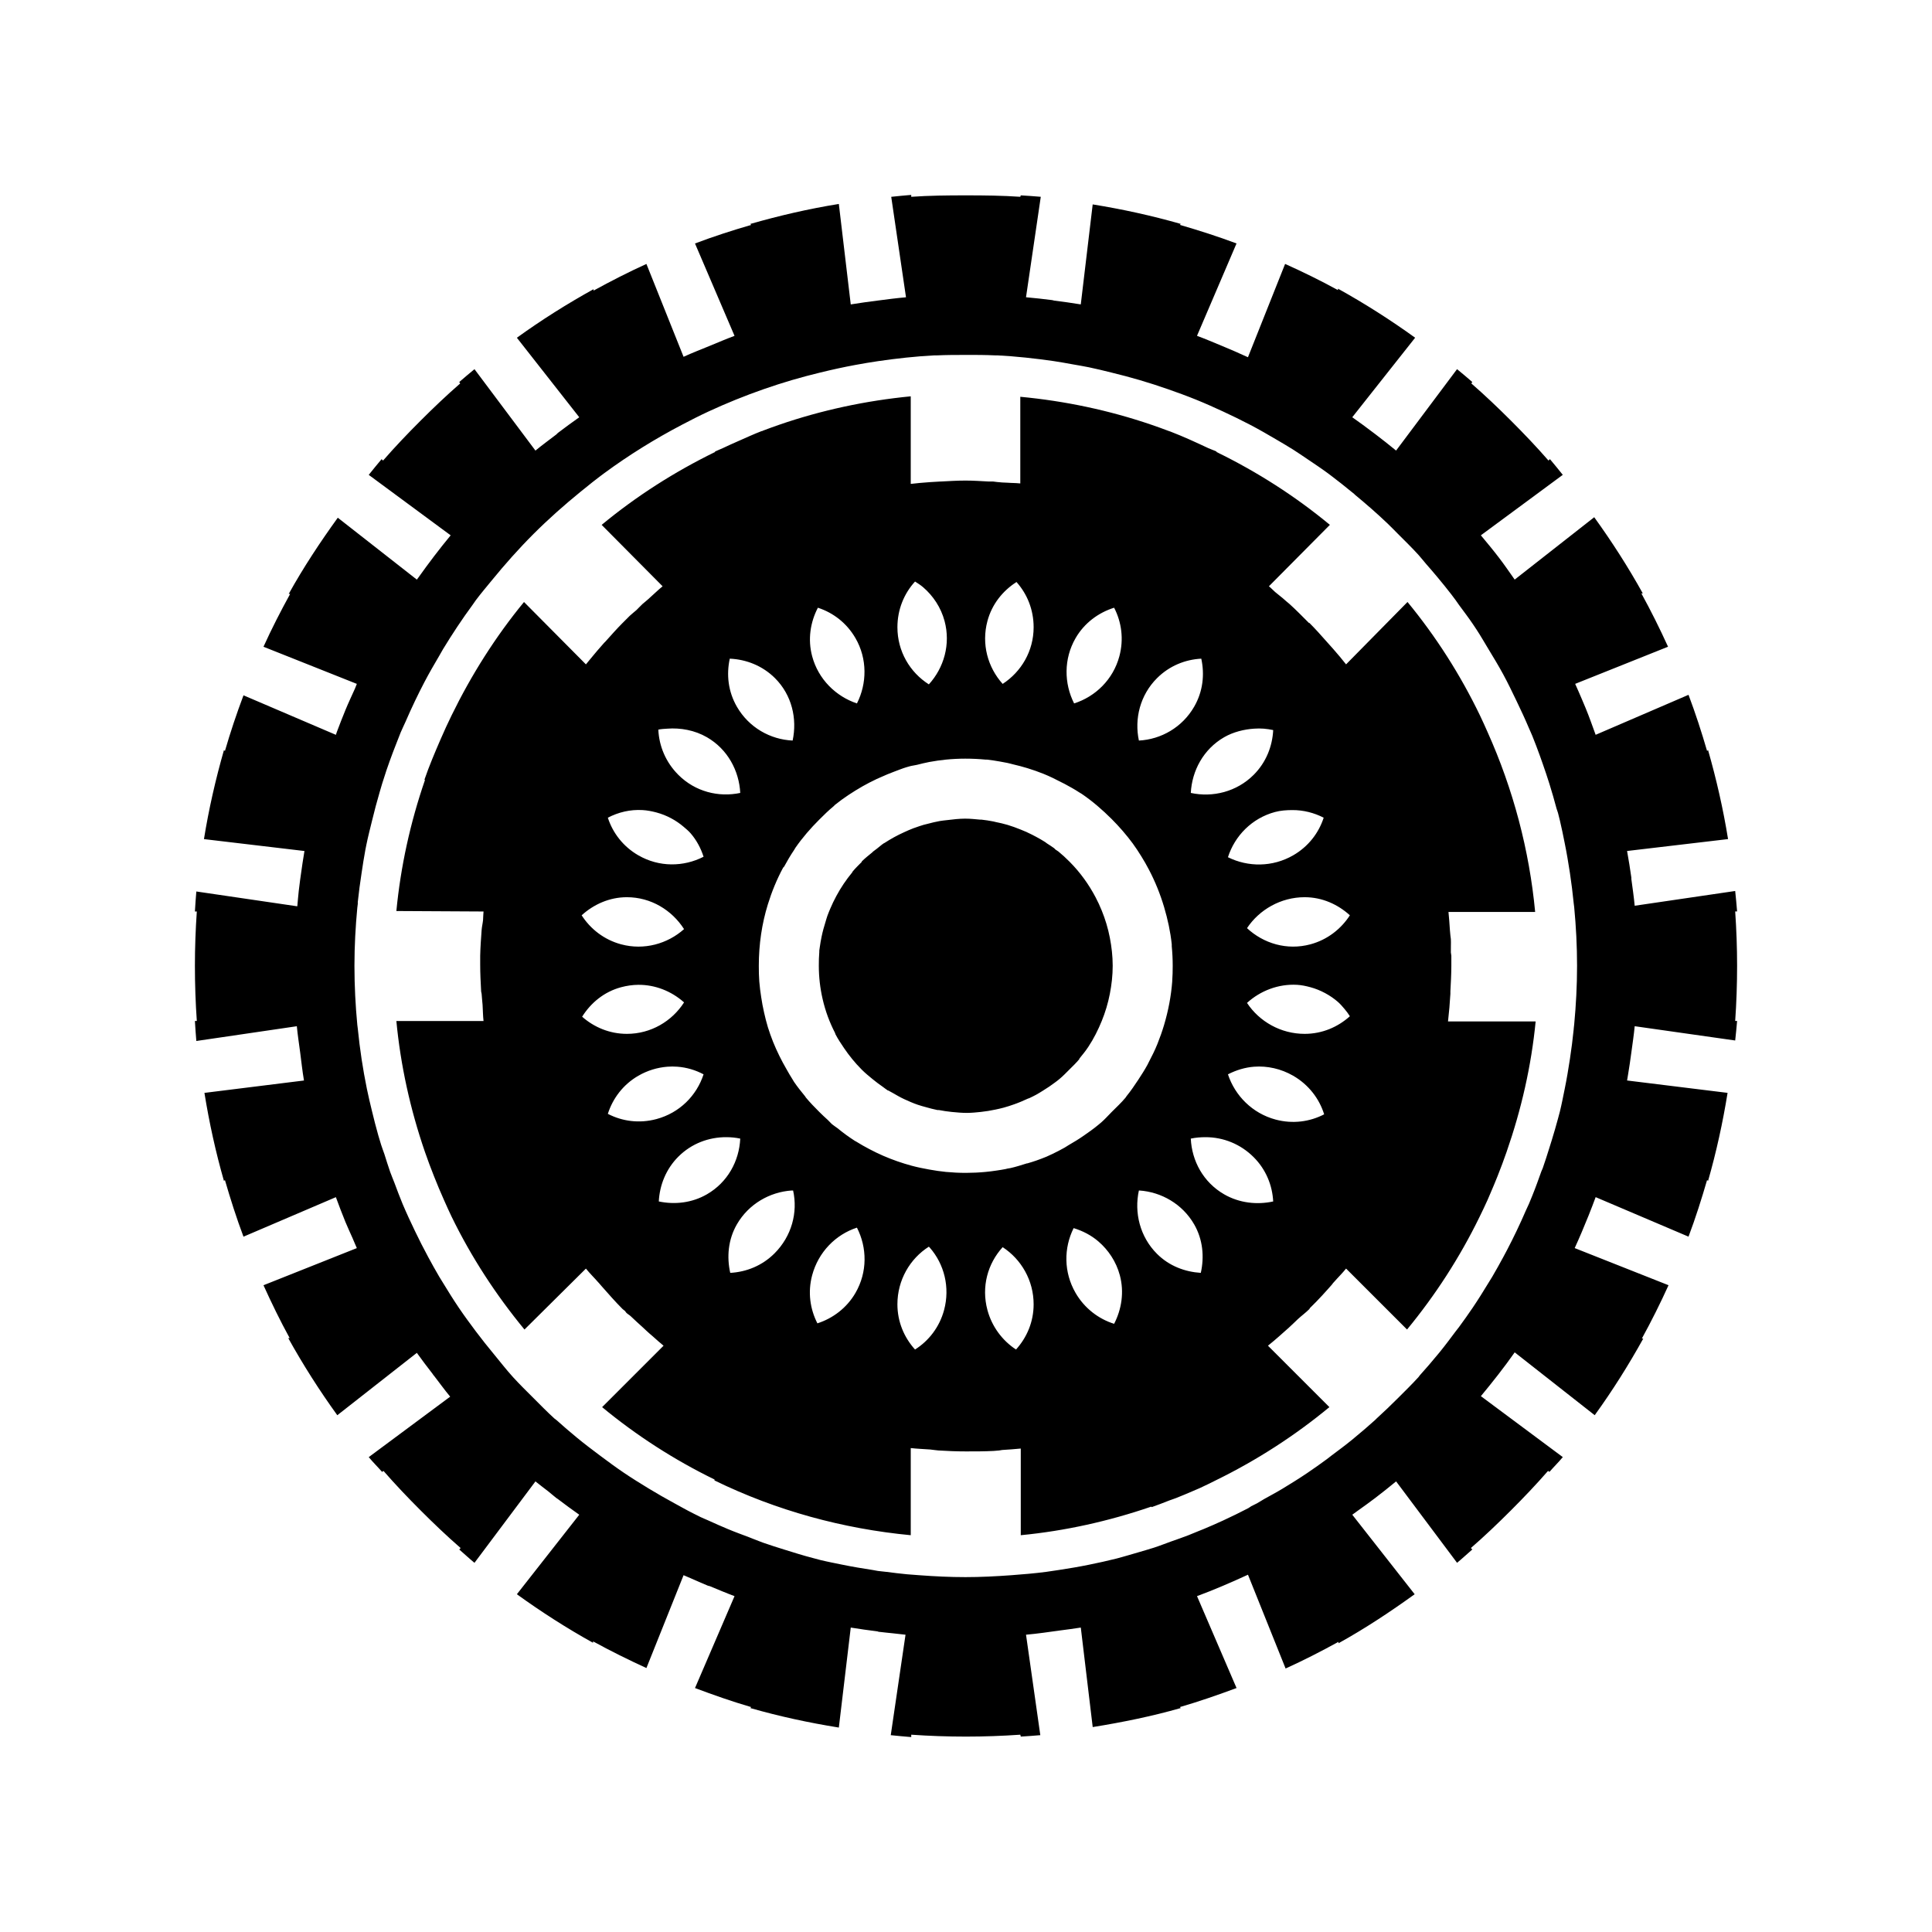 <svg xmlns="http://www.w3.org/2000/svg" width="100%" height="100%" viewBox="0 0 588.8 588.8"><path d="M277.708 59.403c-2.011 0.142-4.099 0.385-6.096 0.58l4.5 30.617c-2.922 0.256-5.81 0.638-8.709 1.016-2.699 0.352-5.477 0.712-8.128 1.161l-3.629-30.617c-9.11 1.464-18.1 3.548-26.998 6.095l0.29 0.29c-5.761 1.675-11.503 3.529-17.128 5.659l12.047 28.151c-2.52 0.937-5.038 2.015-7.548 3.047-2.675 1.1-5.331 2.122-7.983 3.337l-11.322-28.296c-5.466 2.481-10.867 5.245-16.112 8.126v-0.435c-8.093 4.489-15.89 9.394-23.369 14.801l19.015 24.233c-2.227 1.573-4.382 3.145-6.532 4.788-0.161 0.125-0.274 0.31-0.436 0.435-2.143 1.648-4.321 3.224-6.387 4.934l-18.579-24.813c-1.572 1.292-3.1 2.577-4.645 3.918l0.29 0.435c-4.123 3.589-8.123 7.396-12.047 11.318-3.974 3.973-7.835 8.012-11.467 12.189l-0.436-0.435c-1.322 1.522-2.645 3.238-3.919 4.788l24.966 18.428c-3.415 4.127-6.717 8.479-9.87 12.914-0.14 0.195-0.296 0.384-0.435 0.58l-24.095-18.864c-5.371 7.435-10.488 15.175-14.95 23.217h0.435c-2.894 5.266-5.629 10.591-8.128 16.107l28.45 11.318c-0.215 0.471-0.367 0.978-0.581 1.451-0.981 2.183-1.999 4.331-2.903 6.53-0.914 2.224-1.773 4.443-2.613 6.675-0.107 0.284-0.184 0.586-0.29 0.871l-28.159-12.044c-2.11 5.618-3.99 11.233-5.661 16.977l-0.29-0.29c-2.547 8.895-4.632 18.024-6.096 27.135l30.627 3.628c-0.2 1.187-0.401 2.43-0.581 3.628-0.265 1.706-0.503 3.375-0.726 5.079-0.151 1.156-0.303 2.328-0.435 3.482-0.172 1.548-0.291 3.091-0.435 4.643h-0.146l-30.627-4.498c-0.195 2.015-0.293 4.062-0.435 6.094h0.581c-0.377 5.452-0.581 10.994-0.581 16.542 0 5.619 0.194 11.311 0.581 16.832h-0.581c0.144 2.042 0.238 4.065 0.435 6.095l30.627-4.498c0.253 2.679 0.664 5.29 1.016 7.981 0.37 2.834 0.674 5.721 1.161 8.561l-30.336 3.773c1.461 9.054 3.419 18.004 5.951 26.845l0.29-0.29c1.678 5.769 3.526 11.6 5.661 17.268l28.159-12.044c0.946 2.548 1.871 5.054 2.903 7.545 0.674 1.638 1.46 3.304 2.177 4.934 0.445 1.008 0.849 2.049 1.306 3.047l-28.45 11.318c2.479 5.463 5.101 10.863 7.983 16.107h-0.436c4.49 8.091 9.545 16.032 14.95 23.507l24.24-19.009c1.568 2.206 3.135 4.227 4.79 6.385 0.109 0.141 0.181 0.294 0.29 0.435 0.029 0.036 0.115 0.107 0.146 0.145 1.642 2.116 3.204 4.319 4.935 6.385l-24.821 18.428c1.288 1.563 2.728 2.96 4.064 4.498l0.436-0.29c3.59 4.122 7.398 8.121 11.322 12.044 3.974 3.973 8.014 7.833 12.193 11.463l-0.435 0.435c1.546 1.342 3.07 2.768 4.645 4.063l18.579-24.813c1.271 1.052 2.619 2.018 3.919 3.047 0.826 0.659 1.634 1.386 2.468 2.031 0.138 0.106 0.297 0.184 0.436 0.29 2.152 1.657 4.332 3.226 6.532 4.788l-19.015 24.233c7.436 5.366 15.18 10.339 23.224 14.801v-0.435c5.245 2.881 10.746 5.602 16.257 8.126l11.322-28.296c0.67 0.306 1.358 0.57 2.032 0.871 1.798 0.801 3.563 1.573 5.371 2.322 0.183 0.076 0.397 0.072 0.581 0.145 2.51 1.032 5.028 2.11 7.548 3.047l-12.047 28.006c5.617 2.111 11.381 4.134 17.128 5.804l-0.29 0.29c8.898 2.547 17.888 4.485 26.998 5.949l3.629-30.472c2.696 0.456 5.404 0.803 8.128 1.161 0.15 0.022 0.285 0.126 0.435 0.145 0.05 0.005 0.097-0.005 0.146 0 1.335 0.169 2.722 0.291 4.064 0.435 1.319 0.149 2.606 0.311 3.919 0.435l-4.5 30.617c2.028 0.195 4.199 0.437 6.242 0.58v-0.726c5.523 0.387 11.072 0.58 16.692 0.58 5.549 0 11.093-0.203 16.547-0.58l0.146 0.58c2.033-0.143 3.933-0.243 5.951-0.435l-4.354-30.617c3.499-0.307 7.004-0.829 10.451-1.306 2.086-0.288 4.176-0.521 6.242-0.871l3.629 30.327c9.053-1.462 18.009-3.273 26.853-5.804l-0.29-0.29c5.747-1.671 11.591-3.694 17.273-5.804l-12.047-28.006c5.295-1.949 10.463-4.209 15.531-6.53l11.467 28.586c5.518-2.499 10.844-5.233 16.112-8.126v0.435c8.044-4.462 15.787-9.577 23.224-14.946l-19.015-24.233c0.536-0.381 1.062-0.774 1.597-1.161 1.804-1.291 3.621-2.582 5.371-3.918 2.138-1.657 4.296-3.325 6.387-5.079l18.579 24.813c1.573-1.295 3.099-2.721 4.645-4.063l-0.435-0.435c4.178-3.631 8.218-7.49 12.193-11.463 3.924-3.923 7.732-7.922 11.322-12.044l0.436 0.29c1.337-1.538 2.774-2.936 4.064-4.498l-24.966-18.574c3.543-4.282 7.046-8.701 10.306-13.35l24.385 19.154c5.409-7.477 10.315-15.272 14.805-23.362h-0.436c2.904-5.283 5.631-10.744 8.128-16.252l-28.595-11.318c1.48-3.229 2.877-6.548 4.209-9.867 0.768-1.906 1.464-3.74 2.177-5.659l28.304 12.044c2.135-5.667 3.983-11.498 5.661-17.268l0.29 0.29c2.532-8.841 4.49-17.791 5.951-26.845l-30.627-3.773c0.098-0.577 0.198-1.162 0.29-1.741 0.379-2.272 0.714-4.555 1.016-6.82 0.361-2.699 0.762-5.301 1.016-7.981l30.627 4.353c0.194-1.998 0.439-3.939 0.581-5.949h-0.581c0.387-5.521 0.581-11.214 0.581-16.832 0-5.548-0.203-11.09-0.581-16.542h0.581c-0.146-2.07-0.382-4.187-0.581-6.239l-30.627 4.498c-0.257-2.727-0.648-5.378-1.016-8.126-0.022-0.143 0.022-0.293 0-0.435-0.367-2.698-0.831-5.42-1.306-8.126l30.772-3.628c-1.464-9.111-3.549-18.24-6.096-27.135l-0.29 0.29c-1.684-5.788-3.531-11.463-5.661-17.123l-28.304 12.189c-1.003-2.724-1.943-5.464-3.048-8.126-0.381-0.913-0.767-1.847-1.161-2.757-0.671-1.556-1.329-3.107-2.032-4.643l28.304-11.318c-2.52-5.538-5.234-10.986-8.128-16.252h0.436c-4.463-8.041-9.438-15.784-14.805-23.217l-24.24 19.009c-1.592-2.24-3.092-4.472-4.79-6.675-1.767-2.326-3.677-4.598-5.516-6.82l24.966-18.428c-1.276-1.55-2.597-3.266-3.919-4.788l-0.436 0.435c-3.631-4.177-7.493-8.216-11.467-12.189-3.924-3.923-7.924-7.729-12.047-11.318l0.29-0.435c-1.567-1.361-3.052-2.607-4.645-3.918l-18.579 24.813c-2.037-1.685-4.118-3.308-6.241-4.934-0.19-0.147-0.39-0.29-0.581-0.435-2.134-1.622-4.318-3.235-6.532-4.789l19.16-24.233c-7.477-5.404-15.422-10.457-23.514-14.946v0.435c-5.258-2.888-10.627-5.511-16.112-7.981l-11.322 28.441c-2.652-1.227-5.302-2.373-7.983-3.482-2.509-1.038-4.982-2.095-7.548-3.047l12.047-28.151c-5.699-2.135-11.502-3.982-17.273-5.659l0.29-0.29c-8.843-2.531-17.799-4.488-26.853-5.949l-3.629 30.472c-2.652-0.448-5.43-0.809-8.128-1.161-0.198-0.029-0.382-0.12-0.581-0.145-2.658-0.339-5.306-0.634-7.983-0.871l4.5-30.617c-2.025-0.198-4.056-0.291-6.096-0.435l-0.146 0.435c-5.454-0.377-10.998-0.436-16.547-0.435-5.62 0-11.17 0.05-16.692 0.435v-0.581z m16.692 48.756c2.98-0 5.877 0.004 8.854 0.145 0.237 0.007 0.489-0.014 0.726 0 5.715 0.294 11.454 0.924 17.128 1.741 1.988 0.286 3.971 0.665 5.951 1.016 1.6 0.284 3.204 0.546 4.79 0.871 2.296 0.469 4.541 1.04 6.822 1.596 2.911 0.71 5.828 1.47 8.709 2.322s5.719 1.763 8.564 2.757 5.761 2.056 8.564 3.192 5.517 2.349 8.274 3.628 5.569 2.643 8.274 4.063 5.337 2.936 7.983 4.498c1.707 1.008 3.4 1.98 5.08 3.047 1.466 0.932 2.917 1.931 4.354 2.902 2.028 1.37 4.111 2.75 6.096 4.208 0.394 0.29 0.77 0.578 1.161 0.871 2.117 1.58 4.178 3.252 6.241 4.934l0.726 0.58c0.104 0.086 0.186 0.203 0.29 0.29 3.407 2.818 6.673 5.657 9.87 8.706 1.095 1.044 2.118 2.117 3.193 3.192 2.081 2.084 4.26 4.205 6.242 6.385 0.812 0.892 1.531 1.853 2.322 2.757 1.172 1.341 2.349 2.689 3.484 4.063 1.433 1.737 2.839 3.435 4.209 5.224 0.445 0.58 0.869 1.156 1.306 1.741 0.352 0.469 0.669 0.979 1.016 1.451 1.416 1.931 2.867 3.817 4.209 5.804 0.393 0.579 0.776 1.158 1.161 1.741 1.267 1.921 2.432 3.98 3.629 5.949 1.556 2.561 3.066 5.051 4.5 7.691s2.756 5.411 4.064 8.126 2.596 5.485 3.774 8.271c0.33 0.783 0.697 1.535 1.016 2.322 0.822 2.021 1.57 4.039 2.322 6.095 0.296 0.811 0.586 1.653 0.871 2.467 0.714 2.041 1.387 4.022 2.032 6.094 0.772 2.482 1.508 5.02 2.177 7.545 0.117 0.443 0.321 0.862 0.435 1.306 0.199 0.771 0.392 1.549 0.581 2.322 0.543 2.227 0.99 4.562 1.452 6.82 0.621 3.032 1.125 6.058 1.597 9.142s0.843 6.155 1.161 9.287c0.036 0.39 0.108 0.771 0.146 1.161 0.561 5.887 0.871 11.814 0.871 17.848 0 5.991-0.319 12.001-0.871 17.848-0.043 0.429-0.102 0.878-0.146 1.306-0.005 0.051 0.005 0.098 0 0.145-0.316 3.083-0.698 6.105-1.161 9.142-0.471 3.084-0.976 6.11-1.597 9.142-0.469 2.294-0.895 4.542-1.452 6.82-0.178 0.73-0.394 1.45-0.581 2.177-0.561 2.181-1.246 4.367-1.887 6.53-0.229 0.773-0.486 1.553-0.726 2.322-0.651 2.095-1.306 4.165-2.032 6.24-0.121 0.344-0.313 0.672-0.436 1.016-0.889 2.491-1.76 4.941-2.758 7.4-0.336 0.827-0.669 1.646-1.016 2.467-0.267 0.632-0.597 1.256-0.871 1.886-0.932 2.137-1.894 4.29-2.903 6.385-0.943 1.958-1.888 3.873-2.903 5.804-0.386 0.733-0.766 1.45-1.161 2.177-1.072 1.975-2.19 4.006-3.338 5.949-0.374 0.632-0.78 1.259-1.161 1.886-1.556 2.561-3.116 5.068-4.79 7.546-1.366 2.021-2.755 3.971-4.209 5.949-0.327 0.445-0.685 0.864-1.016 1.306-1.547 2.066-3.146 4.224-4.79 6.24-0.237 0.291-0.486 0.581-0.726 0.871-1.764 2.136-3.496 4.166-5.371 6.239-0.161 0.179-0.274 0.402-0.435 0.58-1.983 2.177-4.137 4.281-6.242 6.385-2.107 2.107-4.326 4.235-6.532 6.24-0.151 0.136-0.285 0.299-0.435 0.435-2.059 1.859-4.101 3.603-6.241 5.369l-0.871 0.725c-2.021 1.647-4.152 3.226-6.242 4.789-0.435 0.326-0.869 0.695-1.306 1.016-1.962 1.44-3.932 2.844-5.951 4.208-2.478 1.674-4.987 3.233-7.548 4.789-1.849 1.122-3.782 2.14-5.661 3.192-0.735 0.412-1.436 0.903-2.177 1.306-0.564 0.306-1.176 0.572-1.742 0.871-0.306 0.163-0.564 0.419-0.871 0.58-2.553 1.332-5.094 2.567-7.693 3.773-1.968 0.915-3.947 1.764-5.951 2.612-0.476 0.201-0.974 0.383-1.452 0.58-1.066 0.44-2.118 0.885-3.193 1.306-1.737 0.679-3.473 1.262-5.225 1.886-1.733 0.618-3.469 1.318-5.226 1.886-1.447 0.467-2.899 0.875-4.354 1.306-1.153 0.342-2.321 0.695-3.484 1.016-1.205 0.332-2.419 0.709-3.629 1.016-2.787 0.707-5.583 1.306-8.419 1.886-3.032 0.621-6.061 1.125-9.145 1.596-1.302 0.199-2.608 0.409-3.919 0.58-3.504 0.461-7.075 0.753-10.596 1.016-4.565 0.334-9.284 0.58-13.934 0.58-4.749 0-9.42-0.231-14.08-0.58-1.246-0.094-2.529-0.172-3.774-0.29-2.093-0.2-4.155-0.455-6.241-0.726-0.87-0.112-1.747-0.166-2.613-0.29-0.535-0.077-1.063-0.209-1.597-0.29-3.084-0.471-6.113-0.976-9.145-1.596-2.292-0.469-4.562-0.899-6.822-1.451-0.728-0.177-1.451-0.394-2.177-0.58-2.976-0.766-5.937-1.705-8.854-2.612-2.086-0.649-4.188-1.312-6.241-2.031-0.386-0.136-0.776-0.298-1.161-0.435-1.128-0.404-2.22-0.881-3.338-1.306-2.125-0.805-4.286-1.582-6.387-2.467-2.004-0.848-3.983-1.697-5.951-2.612-0.774-0.359-1.552-0.646-2.322-1.016-0.781-0.376-1.548-0.774-2.322-1.161-1.919-0.958-3.78-2.026-5.661-3.047-2.64-1.434-5.277-2.942-7.838-4.498s-5.07-3.115-7.548-4.788-4.867-3.436-7.258-5.224-4.812-3.616-7.112-5.514c-2.114-1.745-4.207-3.534-6.242-5.369-0.177-0.159-0.405-0.275-0.581-0.435-2.205-2.005-4.28-4.133-6.387-6.24-2.127-2.126-4.239-4.183-6.241-6.385-2.03-2.234-3.885-4.634-5.806-6.965-1.893-2.294-3.75-4.604-5.516-6.965-1.788-2.391-3.552-4.778-5.225-7.255s-3.234-4.985-4.79-7.545c-0.381-0.628-0.787-1.254-1.161-1.886-1.164-1.97-2.253-3.947-3.338-5.949-1.434-2.64-2.756-5.266-4.064-7.981s-2.596-5.485-3.774-8.271c-0.885-2.1-1.663-4.26-2.468-6.385-0.425-1.118-0.903-2.209-1.306-3.337-0.634-1.776-1.163-3.578-1.742-5.369-0.314-0.97-0.717-1.925-1.016-2.902-0.295-0.967-0.592-1.931-0.871-2.902-0.689-2.4-1.296-4.834-1.887-7.255-0.567-2.317-1.118-4.615-1.597-6.965-0.609-2.986-1.133-5.96-1.597-8.996-0.471-3.084-0.843-6.155-1.161-9.287-0.036-0.381-0.109-0.779-0.146-1.161-0.557-5.845-0.866-11.858-0.871-17.848 0-0.05-0-0.097 0-0.145s-0-0.097 0-0.145c0.005-5.935 0.324-11.765 0.871-17.558 0.036-0.39 0.105-0.771 0.146-1.161 0.022-0.192-0.022-0.388 0-0.58 0.313-2.968 0.706-5.898 1.161-8.851 0.365-2.394 0.706-4.747 1.161-7.11 0.093-0.478 0.194-0.974 0.29-1.451 0.496-2.466 1.149-4.971 1.742-7.401 0.711-2.91 1.469-5.826 2.322-8.706 0.244-0.823 0.471-1.646 0.726-2.467 0.428-1.377 0.847-2.7 1.306-4.063 0.329-0.975 0.671-1.932 1.016-2.902 0.646-1.818 1.331-3.578 2.032-5.369 0.435-1.113 0.849-2.231 1.306-3.337 0.447-1.08 0.985-2.122 1.452-3.192 0.93-2.135 1.889-4.279 2.903-6.385 0.934-1.939 1.904-3.903 2.903-5.804 1.422-2.704 2.936-5.335 4.5-7.981 0.401-0.678 0.753-1.359 1.161-2.031 2.796-4.597 5.77-9.102 8.999-13.495 0.347-0.473 0.664-0.981 1.016-1.451 1.537-2.055 3.171-3.961 4.79-5.949 3.98-4.878 8.224-9.673 12.773-14.22s9.345-8.79 14.225-12.769c2.44-1.99 4.888-3.957 7.403-5.804 7.543-5.543 15.401-10.392 23.514-14.656 2.705-1.421 5.372-2.784 8.129-4.063 5.514-2.558 11.147-4.83 16.837-6.82 2.845-0.995 5.683-1.904 8.564-2.757s5.798-1.611 8.709-2.322c3.531-0.862 7.175-1.669 10.741-2.322 2.315-0.424 4.641-0.825 6.967-1.161 5.67-0.819 11.271-1.446 16.983-1.741 0.24-0.014 0.485 0.007 0.726 0 2.977-0.143 6.019-0.145 8.999-0.145z m-16.837 12.624c-13.604 1.321-27.13 4.19-40.207 8.706-1.609 0.555-3.204 1.141-4.79 1.741-0.1 0.036-0.19 0.107-0.29 0.145-0.043 0.014-0.103-0.014-0.146 0-2.44 0.93-4.728 2.012-7.112 3.047-1.612 0.7-3.204 1.43-4.79 2.177-0.772 0.363-1.554 0.641-2.322 1.016v0.145c-12.414 6.073-23.99 13.47-34.546 22.201l18.579 18.719c-1.446 1.155-2.657 2.407-4.064 3.628-0.05 0.051-0.094 0.1-0.146 0.145-0.341 0.295-0.677 0.572-1.016 0.871-0.285 0.253-0.587 0.471-0.871 0.726-0.646 0.578-1.244 1.286-1.887 1.886-0.663 0.597-1.392 1.127-2.032 1.741-0.635 0.608-1.264 1.267-1.887 1.886l-0.146 0.145-0.146 0.145c-1.842 1.851-3.477 3.716-5.225 5.659-0.137 0.155-0.299 0.28-0.435 0.435-1.436 1.606-2.862 3.282-4.209 4.934-0.435 0.526-0.883 1.065-1.306 1.596l-18.87-19.009c-8.638 10.494-16.027 22.173-22.063 34.535-1.168 2.392-2.279 4.805-3.339 7.255-1.76 4.07-3.486 8.116-4.935 12.334l0.146 0.145c-4.476 12.993-7.402 26.349-8.709 39.904l26.563 0.145c-0.094 0.847-0.086 1.745-0.146 2.612-0.104 1.016-0.361 2.027-0.435 3.047-0.188 2.585-0.383 5.246-0.436 7.836-0.022 0.878 0.003 1.733 0 2.612-0.007 2.752 0.145 5.522 0.29 8.271 0.014 0.242 0.132 0.482 0.146 0.726 0.058 1.107 0.209 2.224 0.29 3.337 0.107 1.645 0.102 3.272 0.29 4.934h-26.563c1.288 13.553 4.24 26.928 8.709 39.904 0.854 2.479 1.789 4.952 2.758 7.4 0.967 2.444 1.967 4.846 3.048 7.255 0.764 1.702 1.502 3.395 2.322 5.079 6.031 12.376 13.53 23.863 22.208 34.39l18.724-18.574c1.155 1.445 2.553 2.802 3.774 4.208 0.043 0.051 0.102 0.095 0.146 0.145 0.295 0.341 0.572 0.677 0.871 1.016 2.088 2.353 4.129 4.708 6.387 6.965 0.221 0.221 0.504 0.362 0.726 0.58 0.169 0.174 0.262 0.41 0.436 0.58 0.381 0.375 0.921 0.645 1.306 1.016 1.25 1.172 2.495 2.358 3.774 3.482 0.628 0.574 1.246 1.187 1.887 1.741l1.016 0.871c1.106 0.964 2.173 1.973 3.338 2.902l-18.724 18.719c10.477 8.656 21.944 16.046 34.256 22.056v0.29c18.962 9.247 39.224 14.733 59.802 16.687v-26.554c1.969 0.222 3.963 0.286 5.951 0.435 0.828 0.065 1.635 0.244 2.468 0.29 2.789 0.179 5.584 0.29 8.419 0.29 2.766 0 5.69 0.005 8.419-0.145 0.587-0.036 1.157-0.107 1.742-0.145 0.316-0.022 0.556-0.122 0.871-0.145 1.858-0.132 3.822-0.231 5.661-0.435v26.409c13.506-1.302 26.827-4.264 39.771-8.706l0.146 0.145c1.812-0.624 3.587-1.35 5.371-2.031 0.673-0.256 1.362-0.461 2.032-0.726 1.754-0.695 3.501-1.426 5.225-2.177 0.677-0.293 1.359-0.569 2.032-0.871 1.712-0.771 3.399-1.642 5.08-2.467 12.353-6.062 23.882-13.511 34.401-22.201l-18.724-18.719c2.195-1.749 4.271-3.623 6.387-5.514 0.946-0.832 1.827-1.757 2.758-2.612 1.135-1.042 2.383-1.947 3.484-3.047 0.073-0.073 0.072-0.217 0.146-0.29 0.569-0.572 1.177-1.16 1.742-1.741l0.146-0.145c1.227-1.278 2.458-2.574 3.629-3.918l1.161-1.306c0.163-0.186 0.283-0.388 0.435-0.58 0.05-0.05 0.101-0.094 0.146-0.145 1.221-1.406 2.619-2.763 3.774-4.208l18.579 18.574c8.641-10.482 16.048-21.935 22.063-34.245 0.837-1.71 1.687-3.493 2.468-5.224 0.3-0.669 0.579-1.358 0.871-2.031 0.754-1.729 1.48-3.477 2.177-5.224 0.988-2.475 1.885-4.892 2.758-7.401 4.509-12.955 7.543-26.258 8.854-39.759h-26.708c0.316-2.79 0.568-5.582 0.726-8.416 0.014-0.24-0.014-0.485 0-0.726 0.136-2.556 0.277-5.134 0.29-7.691 0-0.197 0.001-0.384 0-0.58-0.002-0.874 0.022-1.738 0-2.612-0.005-0.337-0.133-0.677-0.146-1.016-0.036-1.358 0.072-2.705 0-4.063-0.022-0.376-0.122-0.786-0.146-1.161-0.036-0.517-0.109-1.081-0.146-1.596-0.132-1.858-0.231-3.675-0.435-5.514h26.417c-1.774-18.783-6.657-37.341-14.515-54.85-0.754-1.698-1.517-3.409-2.322-5.079-5.992-12.42-13.396-24.007-22.063-34.535l-18.724 19.009c-0.613-0.768-1.261-1.563-1.887-2.322-1.313-1.584-2.687-3.116-4.064-4.643-1.715-1.94-3.369-3.804-5.226-5.659-0.022-0.022-0.12 0.022-0.146 0-1.96-1.957-3.919-3.974-5.951-5.804-0.28-0.251-0.589-0.477-0.871-0.726-0.388-0.344-0.771-0.677-1.161-1.016-0.757-0.657-1.558-1.218-2.322-1.886-0.656-0.573-1.219-1.208-1.887-1.741l18.579-18.719c-10.556-8.732-22.127-16.142-34.546-22.201v-0.145c-0.798-0.388-1.665-0.64-2.468-1.016-3.812-1.786-7.653-3.565-11.612-5.079-0.141-0.05-0.295-0.092-0.436-0.145-1.729-0.654-3.481-1.289-5.225-1.886-13.048-4.465-26.45-7.276-40.062-8.561v26.409c-0.823-0.092-1.648-0.111-2.468-0.145h-0.146c-0.952-0.089-1.945-0.076-2.903-0.145-0.52-0.036-1.076-0.113-1.597-0.145-0.385-0.022-0.777-0.124-1.161-0.145-0.431-0.022-0.872 0.022-1.306 0-2.348-0.124-4.768-0.29-7.112-0.29-2.535-0-5.015 0.161-7.548 0.29h-0.146c-2.054 0.107-4.192 0.244-6.242 0.435-0.934 0.089-1.829 0.18-2.758 0.29v-26.7z m1.306 56.446c0.845 0.535 1.704 1.085 2.468 1.741 3.038 2.611 5.419 6.151 6.532 10.303 1.891 7.054-0.181 14.235-4.79 19.299-5.791-3.683-9.58-10.07-9.58-17.413 0-5.365 2.003-10.251 5.371-13.93z m30.917 0.145c3.28 3.667 5.225 8.469 5.225 13.785 0 7.278-3.772 13.569-9.435 17.268-4.535-5.029-6.527-12.13-4.645-19.154 1.386-5.172 4.674-9.207 8.854-11.899z m-60.528 7.836c4.677 1.521 8.805 4.677 11.467 9.287 3.642 6.306 3.512 13.826 0.436 19.88-6.408-2.141-11.763-7.346-13.644-14.366-1.394-5.2-0.546-10.405 1.742-14.801z m90.284 0c2.281 4.407 2.987 9.612 1.597 14.801-1.897 7.075-7.28 12.285-13.789 14.366-3.077-6.053-3.207-13.573 0.436-19.88 2.687-4.652 6.985-7.783 11.757-9.287z m-117.136 15.526c4.992 0.213 9.988 2.149 13.789 5.949 5.149 5.147 6.793 12.359 5.37 19.009-6.809-0.312-13.323-3.966-16.983-10.303-2.68-4.641-3.233-9.794-2.177-14.656z m143.699 0c1.056 4.862 0.503 10.015-2.177 14.656-3.634 6.292-10.08 9.947-16.837 10.303-1.42-6.65 0.367-13.862 5.516-19.009 3.752-3.751 8.573-5.692 13.499-5.949z m-162.714 21.331c3.995-0.3 8.324 0.463 12.047 2.612 6.294 3.632 9.805 10.177 10.161 16.977-6.621 1.392-13.721-0.367-18.87-5.514-3.829-3.828-5.884-8.781-6.096-13.785 0.907-0.194 1.828-0.22 2.758-0.29z m178.825 0c1.013-0.065 1.904-0.075 2.903 0 0.942 0.072 1.984 0.237 2.903 0.435-0.249 4.951-2.162 9.852-5.951 13.64-5.184 5.183-12.5 6.958-19.16 5.514 0.355-6.801 3.867-13.345 10.161-16.977 2.792-1.612 6.105-2.413 9.145-2.612z m-87.961 9.142c2.021 0 4.086 0.097 6.096 0.29 0.145 0.014 0.291-0.014 0.436 0 1.323 0.136 2.606 0.36 3.919 0.58 0.778 0.129 1.554 0.278 2.322 0.435 0.581 0.12 1.164 0.298 1.742 0.435 1.457 0.342 2.938 0.721 4.354 1.161 1.651 0.518 3.324 1.084 4.935 1.741 1.894 0.773 3.689 1.647 5.516 2.612 0.285 0.149 0.588 0.282 0.871 0.435 1.529 0.839 3.029 1.637 4.5 2.612 0.238 0.156 0.49 0.277 0.726 0.435 3.237 2.208 6.267 4.814 9.145 7.691 2.312 2.311 4.495 4.843 6.387 7.4 0.946 1.279 1.777 2.588 2.613 3.918s1.6 2.688 2.322 4.063c1.927 3.665 3.489 7.558 4.645 11.463 1.102 3.723 1.917 7.486 2.322 11.318 0.022 0.187-0.022 0.393 0 0.58 0.192 2.012 0.29 3.93 0.29 5.949 0 1.515-0.036 3.135-0.146 4.643-0.003 0.051 0.004 0.097 0 0.145-0.345 4.476-1.181 8.858-2.468 13.205-0.578 1.952-1.278 3.92-2.032 5.804s-1.649 3.681-2.613 5.514c-0.151 0.285-0.282 0.588-0.435 0.871-0.851 1.552-1.782 3.02-2.758 4.498-1.156 1.75-2.28 3.426-3.629 5.079-0.11 0.136-0.179 0.3-0.29 0.435-1.267 1.523-2.789 2.933-4.209 4.353-1.079 1.078-2.06 2.208-3.193 3.192-0.284 0.246-0.584 0.485-0.871 0.726-1.433 1.202-2.991 2.283-4.5 3.337s-3.071 1.994-4.645 2.902c-0.398 0.227-0.758 0.507-1.161 0.726-1.191 0.653-2.407 1.317-3.629 1.886-0.618 0.29-1.258 0.602-1.887 0.871-1.008 0.429-2.024 0.786-3.048 1.161-0.903 0.331-1.829 0.582-2.758 0.871-0.043 0.014-0.101-0.014-0.146 0-1.662 0.512-3.349 1.074-5.08 1.451-0.288 0.065-0.585 0.086-0.871 0.145-0.194 0.043-0.386 0.107-0.581 0.145-0.874 0.171-1.745 0.305-2.613 0.435-1.164 0.178-2.312 0.324-3.484 0.435-1.965 0.188-3.991 0.285-5.951 0.29-2.055 0-4.092-0.101-6.096-0.29-1.677-0.16-3.413-0.427-5.08-0.726-1.812-0.321-3.616-0.69-5.37-1.161-2.948-0.795-5.876-1.817-8.709-3.047-1.417-0.615-2.832-1.308-4.209-2.031s-2.732-1.49-4.064-2.322c-0.091-0.058-0.199-0.088-0.29-0.145-0.938-0.593-1.854-1.245-2.758-1.886-0.891-0.631-1.748-1.349-2.613-2.031-0.328-0.259-0.694-0.46-1.016-0.726-0.186-0.153-0.396-0.28-0.581-0.435-0.469-0.394-0.847-0.896-1.306-1.306-0.898-0.801-1.752-1.606-2.613-2.467-1.418-1.417-2.809-2.842-4.064-4.353-0.112-0.136-0.179-0.298-0.29-0.435-1.17-1.431-2.313-2.85-3.338-4.353-0.158-0.234-0.28-0.489-0.435-0.726-0.687-1.036-1.268-2.126-1.887-3.192-0.761-1.323-1.511-2.681-2.177-4.063s-1.32-2.772-1.887-4.208c-0.584-1.478-1.124-2.968-1.597-4.498-0.458-1.474-0.814-3-1.161-4.498-0.354-1.53-0.631-3.074-0.871-4.643s-0.458-3.184-0.581-4.788-0.146-3.154-0.146-4.788c0-6.537 0.928-12.796 2.758-18.719 1.201-3.886 2.752-7.65 4.645-11.173 0.058-0.115 0.228-0.175 0.29-0.29 0.945-1.73 1.93-3.425 3.048-5.079 0.159-0.235 0.274-0.493 0.436-0.726 2.145-3.09 4.6-5.905 7.258-8.561 1.429-1.428 2.795-2.776 4.354-4.063 0.153-0.127 0.28-0.31 0.436-0.435 2.596-2.101 5.5-3.982 8.419-5.659 1.36-0.782 2.788-1.495 4.209-2.177 0.432-0.208 0.87-0.383 1.306-0.58 1.397-0.631 2.761-1.21 4.209-1.741 1.188-0.436 2.409-0.941 3.629-1.306 0.337-0.099 0.677-0.196 1.016-0.29 0.708-0.199 1.46-0.26 2.177-0.435 1.25-0.301 2.511-0.646 3.774-0.871 1.677-0.3 3.362-0.56 5.08-0.726 2.014-0.194 3.931-0.29 5.951-0.29z m-98.412 15.671c1.375 0.081 2.825 0.355 4.209 0.726 3.115 0.834 5.955 2.374 8.274 4.353 0.773 0.659 1.524 1.272 2.177 2.032 1.797 2.089 3.077 4.495 3.919 7.11-6.082 3.118-13.52 3.239-19.886-0.435-4.613-2.663-7.778-6.8-9.29-11.463 3.235-1.682 6.819-2.543 10.596-2.322z m197.985 0c3.385-0.022 6.651 0.82 9.58 2.322-1.512 4.663-4.676 8.801-9.29 11.463-6.308 3.641-13.79 3.614-19.886 0.58 2.081-6.509 7.292-11.889 14.37-13.785 1.73-0.463 3.51-0.569 5.225-0.58z m-99.718 2.612c-1.811 0.014-3.614 0.212-5.371 0.435-0.775 0.099-1.559 0.152-2.322 0.29-1.258 0.221-2.534 0.542-3.774 0.871-0.379 0.1-0.784 0.179-1.161 0.29-0.864 0.26-1.771 0.561-2.613 0.871-0.147 0.05-0.29 0.091-0.435 0.145-1.055 0.401-2.033 0.831-3.048 1.306-0.997 0.461-1.936 0.913-2.903 1.451-0.987 0.55-1.965 1.123-2.903 1.741-0.091 0.058-0.201 0.084-0.29 0.145-0.725 0.485-1.339 1.072-2.032 1.596-0.385 0.3-0.77 0.551-1.161 0.871-0.107 0.087-0.184 0.203-0.29 0.29-1.082 0.885-2.195 1.759-3.193 2.757-0.022 0.022 0.022 0.12 0 0.145-0.93 0.934-1.927 1.907-2.758 2.902-0.065 0.079-0.079 0.21-0.146 0.29-1.863 2.264-3.436 4.6-4.79 7.11-0.686 1.272-1.332 2.599-1.887 3.918-0.298 0.708-0.61 1.457-0.871 2.177-0.226 0.626-0.382 1.247-0.581 1.886-0.456 1.454-0.856 2.871-1.161 4.353-0.229 1.111-0.437 2.217-0.581 3.337-0.043 0.347-0.11 0.666-0.146 1.016-0.014 0.142 0.014 0.293 0 0.435-0.125 1.368-0.146 2.805-0.146 4.208 0 3.41 0.391 6.825 1.161 10.158 0.419 1.817 0.947 3.606 1.597 5.369 0.609 1.652 1.365 3.349 2.177 4.934 0.072 0.133 0.076 0.303 0.146 0.435 0.774 1.473 1.661 2.81 2.613 4.208 1.561 2.295 3.329 4.489 5.37 6.53l0.146 0.145c1.046 1.04 2.194 1.97 3.338 2.902 0.927 0.755 1.916 1.497 2.903 2.177 0.541 0.374 1.043 0.813 1.597 1.161 0.036 0.022 0.112-0.022 0.146 0 0.421 0.262 0.879 0.478 1.306 0.726 1.144 0.66 2.277 1.328 3.484 1.886 1.389 0.643 2.746 1.242 4.209 1.741 0.812 0.282 1.644 0.492 2.468 0.726 1.144 0.319 2.304 0.642 3.483 0.871 0.141 0.029 0.294-0.029 0.435 0 1.296 0.238 2.586 0.455 3.919 0.58 1.605 0.153 3.181 0.31 4.79 0.29 1.396-0.014 2.702-0.152 4.064-0.29 1.505-0.156 3.015-0.416 4.5-0.726 0.824-0.172 1.652-0.361 2.468-0.58 1.088-0.29 2.14-0.649 3.193-1.016 1.419-0.494 2.86-1.112 4.209-1.741 0.138-0.065 0.298-0.079 0.436-0.145 0.698-0.337 1.348-0.641 2.032-1.016 0.762-0.414 1.442-0.85 2.177-1.306 1.249-0.775 2.466-1.577 3.629-2.467 0.19-0.146 0.393-0.287 0.581-0.435 0.24-0.191 0.489-0.383 0.726-0.58 1.079-0.89 2.057-1.916 3.048-2.902 1.041-1.036 2.112-2.058 3.048-3.192 0.022-0.029-0.022-0.115 0-0.145 0.98-1.193 1.904-2.336 2.758-3.628 1.613-2.44 2.948-5.093 4.064-7.836 1.076-2.643 1.91-5.404 2.467-8.271 0.543-2.79 0.871-5.611 0.871-8.561s-0.332-5.783-0.871-8.561c-0.556-2.864-1.393-5.635-2.467-8.271-0.565-1.386-1.19-2.751-1.887-4.063-2.023-3.845-4.619-7.491-7.838-10.738l-0.146-0.145c-1.095-1.095-2.166-2.091-3.338-3.047-0.272-0.221-0.593-0.366-0.871-0.58-0.161-0.126-0.272-0.312-0.436-0.435-0.675-0.507-1.473-0.982-2.177-1.451-0.202-0.135-0.377-0.304-0.581-0.435-0.91-0.586-1.805-1.075-2.758-1.596-0.854-0.467-1.736-0.9-2.613-1.306-0.097-0.043-0.193-0.101-0.29-0.145-0.565-0.257-1.164-0.491-1.742-0.726-1.313-0.532-2.693-1.045-4.064-1.451-1.205-0.357-2.384-0.617-3.629-0.871-0.198-0.043-0.385-0.109-0.581-0.145-1.265-0.244-2.494-0.446-3.774-0.58-0.141-0.014-0.293 0.014-0.435 0-1.425-0.136-2.922-0.29-4.354-0.29h-0.146z m-103.057 23.942c7.329 0 13.732 3.952 17.418 9.722-5.028 4.489-12.168 6.516-19.16 4.643-5.181-1.388-9.357-4.665-12.047-8.851 3.669-3.325 8.462-5.514 13.789-5.514z m206.549 0c5.338 0 10.117 2.177 13.789 5.514-2.693 4.175-6.877 7.467-12.047 8.851-7.134 1.911-14.263-0.252-19.305-4.934 3.751-5.649 10.327-9.432 17.563-9.432z m-203.066 26.7c5.145-0.036 10.012 1.922 13.789 5.224 0.05 0.043 0.095 0.101 0.146 0.145-3.686 5.727-10.09 9.577-17.418 9.577-5.254 0-9.993-2.013-13.644-5.224 2.666-4.24 6.697-7.602 11.902-8.997 1.73-0.463 3.51-0.714 5.226-0.726z m200.743 0c1.378 0.078 2.68 0.355 4.064 0.726 3.114 0.834 6.129 2.49 8.419 4.498 0.763 0.669 1.379 1.417 2.032 2.177 0.613 0.714 1.089 1.391 1.597 2.177-3.672 3.303-8.451 5.369-13.789 5.369-7.282 0-13.823-3.766-17.563-9.432 4.074-3.712 9.587-5.833 15.241-5.514z m-191.889 24.958c1.013-0.08 2.05-0.075 3.048 0 2.825 0.212 5.483 1.005 7.983 2.322-2.112 6.477-7.292 11.744-14.37 13.64-5.202 1.393-10.409 0.69-14.805-1.596 1.507-4.712 4.665-8.939 9.29-11.608 2.792-1.612 5.815-2.517 8.854-2.757z m178.825 0c3.995-0.3 8.179 0.608 11.902 2.757 4.683 2.703 7.951 6.97 9.435 11.754-4.395 2.283-9.608 2.988-14.805 1.596-7.077-1.896-12.375-7.279-14.515-13.785 2.499-1.281 5.202-2.113 7.983-2.322z m-160.827 21.476c1.436 0.005 2.798 0.135 4.209 0.435-0.311 6.81-3.823 13.319-10.161 16.977-4.598 2.654-9.838 3.189-14.66 2.176 0.249-4.939 2.188-9.878 5.951-13.64 4.053-4.052 9.332-5.972 14.66-5.949z m146.021 0c5.354 0.001 10.607 2.043 14.66 6.095 3.752 3.751 5.696 8.57 5.951 13.495-4.906 1.067-10.297 0.509-14.95-2.177-6.338-3.658-9.849-10.168-10.161-16.977 1.461-0.314 3.011-0.436 4.5-0.435z m-126.136 16.252c0.143-0.007 0.293 0.005 0.436 0 1.493 6.69-0.446 13.941-5.661 19.154-3.763 3.762-8.582 5.677-13.499 5.949-1.093-4.864-0.649-10.157 2.032-14.801 3.583-6.203 10.017-9.856 16.692-10.303z m105.815 0h0.146c6.675 0.447 13.11 4.099 16.692 10.303 2.682 4.643 3.125 9.937 2.032 14.801-4.851-0.311-9.639-2.091-13.354-5.804-5.216-5.215-6.983-12.577-5.516-19.299z m-85.929 11.318c3.114 6.082 3.238 13.518-0.436 19.88-2.67 4.624-6.935 7.779-11.612 9.287-2.233-4.368-2.977-9.507-1.597-14.656 1.897-7.076 7.164-12.4 13.644-14.511z m66.044 0.145c2.786 0.852 5.355 2.177 7.548 4.063 3.038 2.611 5.419 6.151 6.532 10.303 1.382 5.155 0.524 10.404-1.742 14.801-4.749-1.484-9.054-4.751-11.757-9.432-3.639-6.301-3.607-13.684-0.581-19.734z m-44.126 5.659c0.091 0.101 0.199 0.186 0.29 0.29 4.404 5.034 6.209 12.09 4.354 19.009-1.388 5.179-4.641 9.377-8.854 12.044-3.324-3.67-5.371-8.459-5.371-13.785 0-7.345 3.785-13.876 9.58-17.558z m22.498 0.145c5.666 3.698 9.435 10.133 9.435 17.413 0 5.35-2.054 10.11-5.371 13.785-4.131-2.717-7.339-6.934-8.709-12.044-1.893-7.061 0.058-14.119 4.645-19.154z" /></svg>